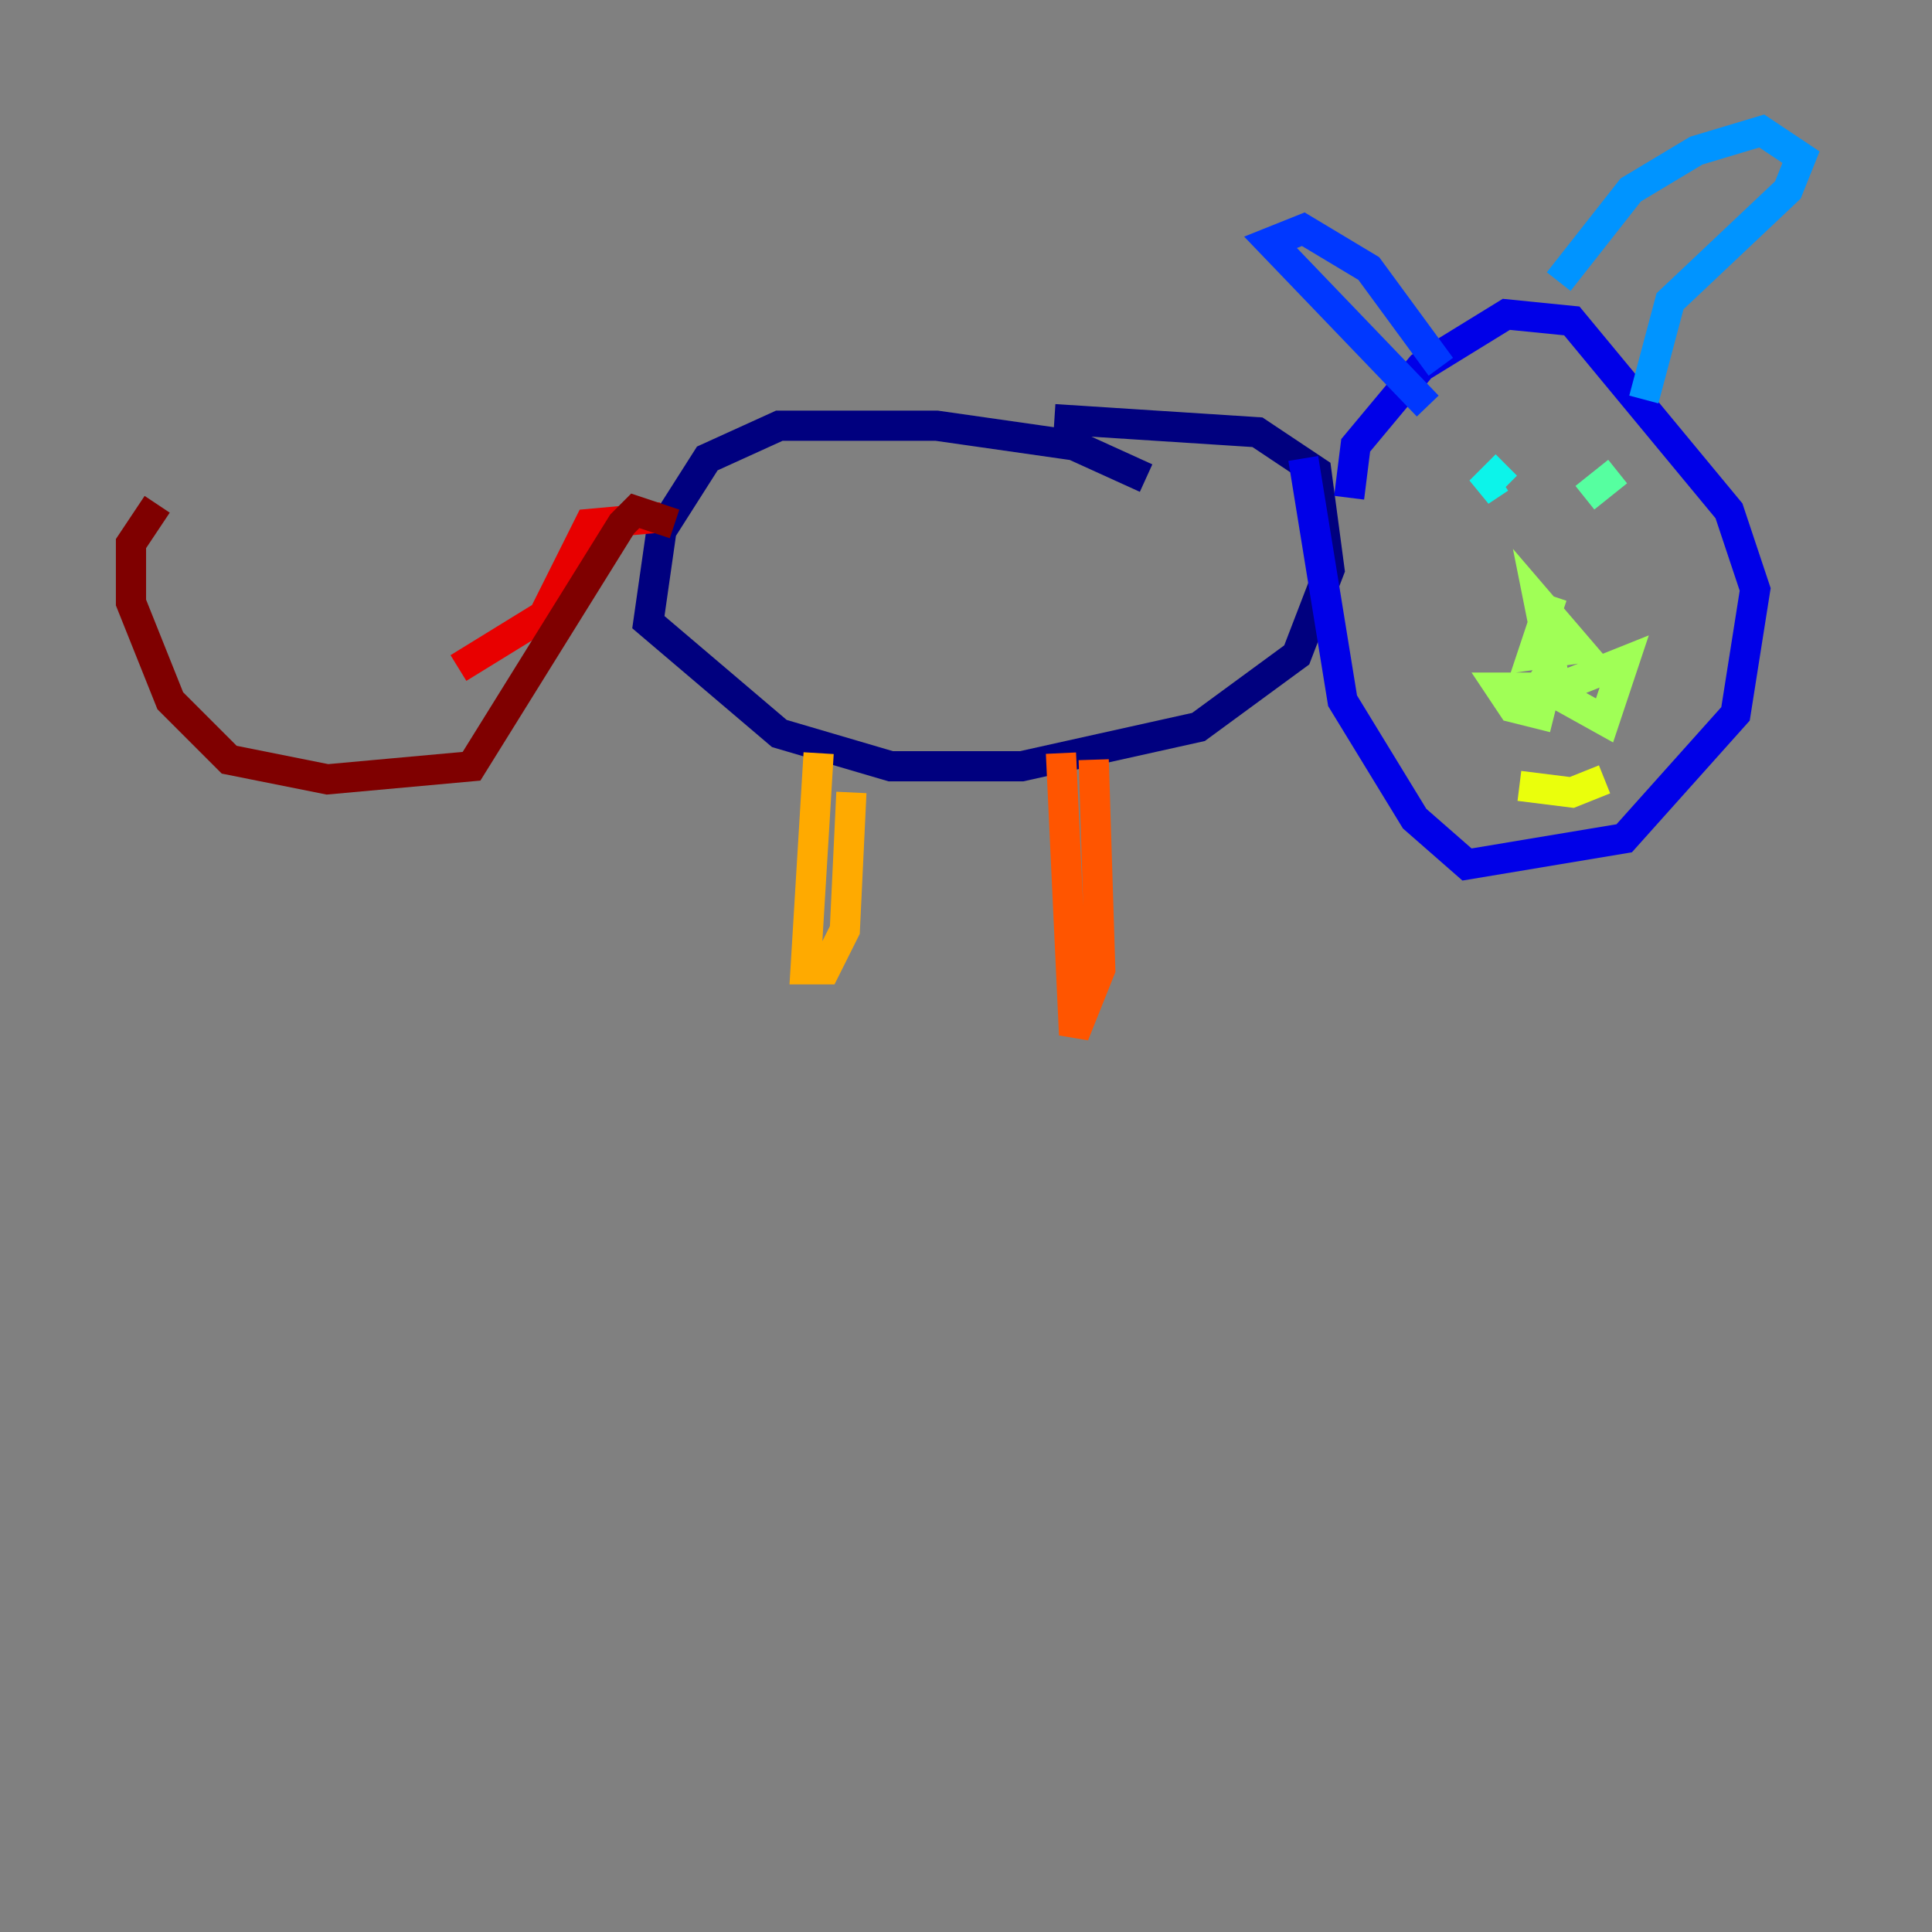 <?xml version="1.0" encoding="utf-8" ?>
<svg baseProfile="tiny" height="128" version="1.2" viewBox="0,0,128,128" width="128" xmlns="http://www.w3.org/2000/svg" xmlns:ev="http://www.w3.org/2001/xml-events" xmlns:xlink="http://www.w3.org/1999/xlink"><rect x="0" y="0" width="128" height="128" fill="#808080" stroke="none"/><defs /><polyline fill="none" points="75.932,31.675 71.159,29.505 62.047,28.203 51.634,28.203 46.861,30.373 43.824,35.146 42.956,41.22 51.634,48.597 59.01,50.766 67.688,50.766 79.403,48.163 85.912,43.39 88.081,37.749 87.214,31.241 83.308,28.637 69.858,27.77" stroke="#00007f" stroke-width="2" /><polyline fill="none" points="89.383,32.976 89.817,29.505 94.156,24.298 99.797,20.827 104.136,21.261 114.549,33.844 116.285,39.051 114.983,47.295 107.607,55.539 97.193,57.275 93.722,54.237 88.949,46.427 86.346,30.373" stroke="#0000e8" stroke-width="2" /><polyline fill="none" points="95.458,24.298 90.685,17.79 86.346,15.186 84.176,16.054 94.59,26.902" stroke="#0038ff" stroke-width="2" /><polyline fill="none" points="103.268,18.658 108.041,12.583 112.38,9.98 116.719,8.678 119.322,10.414 118.454,12.583 110.644,19.959 108.909,26.468" stroke="#0094ff" stroke-width="2" /><polyline fill="none" points="99.363,31.675 98.061,32.542 99.797,30.807" stroke="#0cf4ea" stroke-width="2" /><polyline fill="none" points="107.173,31.241 105.003,32.976" stroke="#56ffa0" stroke-width="2" /><polyline fill="none" points="102.834,39.485 101.532,43.39 104.57,42.956 101.966,39.919 102.834,44.258 101.966,45.559 99.363,45.559 100.231,46.861 101.966,47.295 102.4,45.559 106.305,47.729 107.607,43.824 103.268,45.559" stroke="#a0ff56" stroke-width="2" /><polyline fill="none" points="100.664,52.068 104.136,52.502 106.305,51.634" stroke="#eaff0c" stroke-width="2" /><polyline fill="none" points="54.237,49.898 53.37,64.217 54.671,64.217 55.973,61.614 56.407,52.502" stroke="#ffaa00" stroke-width="2" /><polyline fill="none" points="70.291,49.898 71.159,68.556 72.895,64.217 72.461,50.332" stroke="#ff5500" stroke-width="2" /><polyline fill="none" points="43.824,34.278 39.051,34.712 36.014,40.786 30.373,44.258" stroke="#e80000" stroke-width="2" /><polyline fill="none" points="44.691,34.712 42.088,33.844 41.22,34.712 31.241,50.766 21.695,51.634 15.186,50.332 11.281,46.427 8.678,39.919 8.678,36.014 10.414,33.41" stroke="#7f0000" stroke-width="2" /></svg>